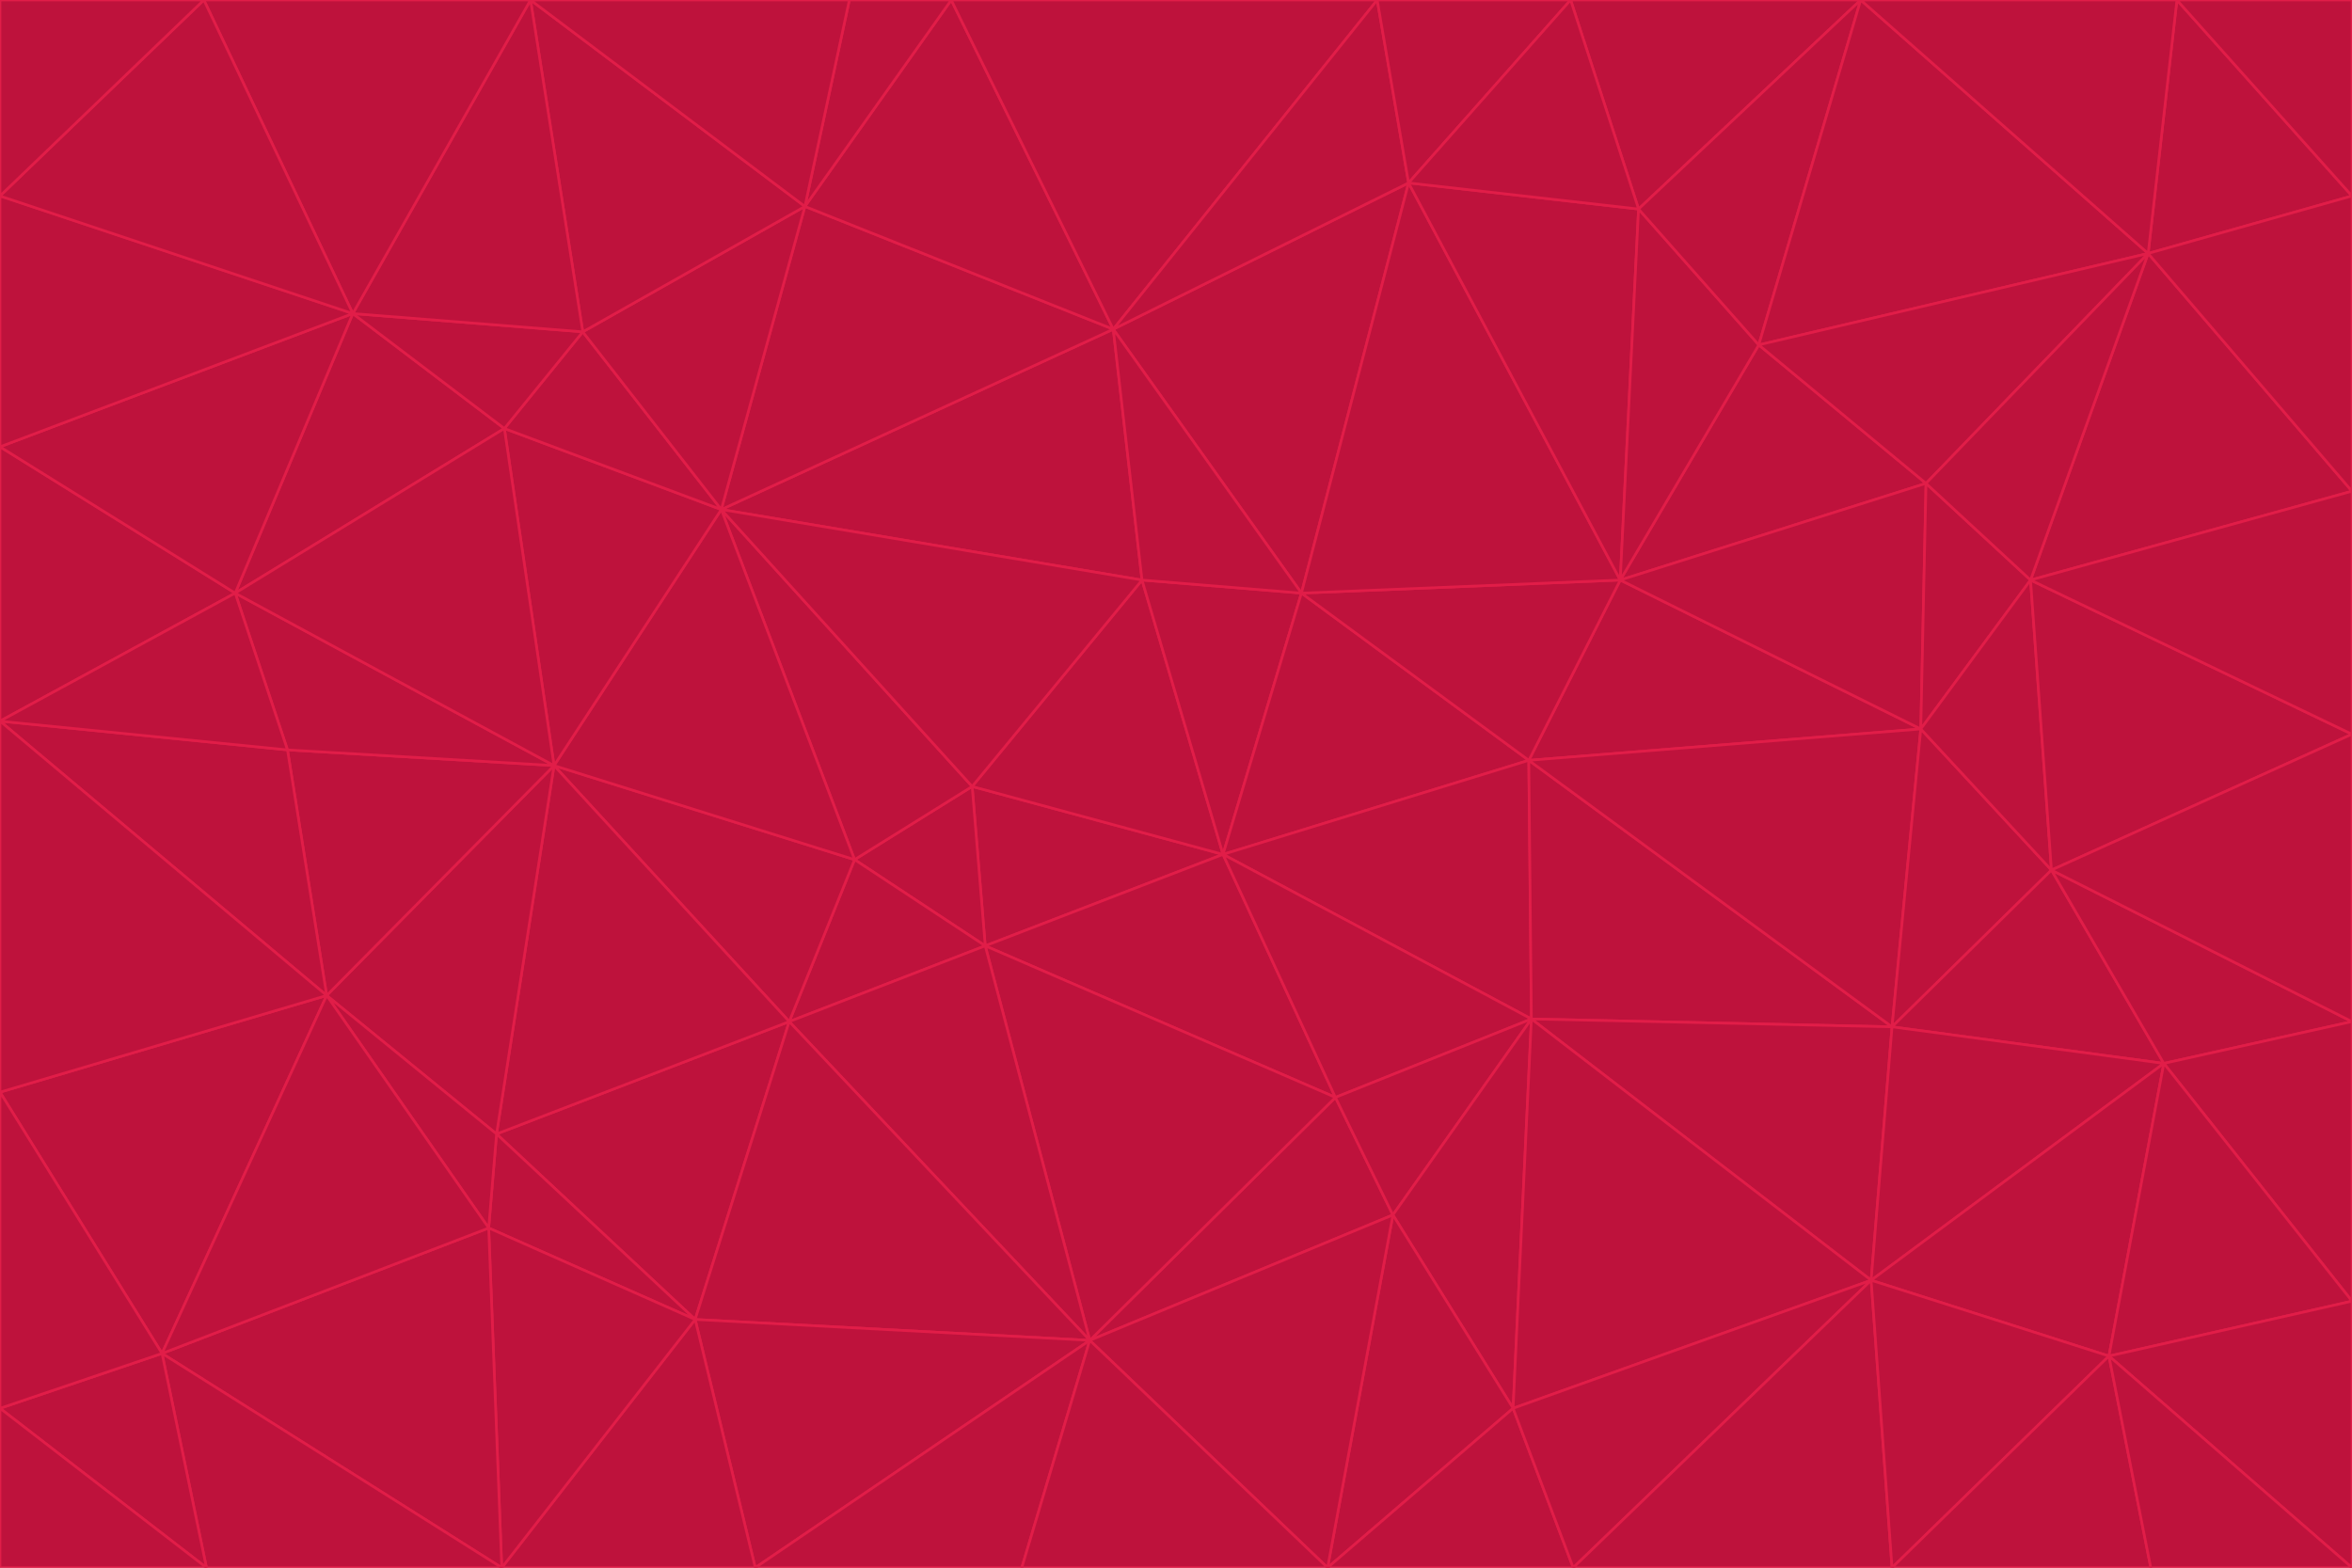 <svg id="visual" viewBox="0 0 900 600" width="900" height="600" xmlns="http://www.w3.org/2000/svg" xmlns:xlink="http://www.w3.org/1999/xlink" version="1.1"><g stroke-width="1" stroke-linejoin="bevel"><path d="M468 327L372 301L377 362Z" fill="#be123c" stroke="#e11d48"></path><path d="M372 301L327 329L377 362Z" fill="#be123c" stroke="#e11d48"></path><path d="M468 327L437 222L372 301Z" fill="#be123c" stroke="#e11d48"></path><path d="M372 301L276 195L327 329Z" fill="#be123c" stroke="#e11d48"></path><path d="M468 327L498 227L437 222Z" fill="#be123c" stroke="#e11d48"></path><path d="M327 329L302 391L377 362Z" fill="#be123c" stroke="#e11d48"></path><path d="M377 362L511 420L468 327Z" fill="#be123c" stroke="#e11d48"></path><path d="M533 465L511 420L417 513Z" fill="#be123c" stroke="#e11d48"></path><path d="M468 327L585 291L498 227Z" fill="#be123c" stroke="#e11d48"></path><path d="M586 390L585 291L468 327Z" fill="#be123c" stroke="#e11d48"></path><path d="M417 513L511 420L377 362Z" fill="#be123c" stroke="#e11d48"></path><path d="M511 420L586 390L468 327Z" fill="#be123c" stroke="#e11d48"></path><path d="M533 465L586 390L511 420Z" fill="#be123c" stroke="#e11d48"></path><path d="M302 391L417 513L377 362Z" fill="#be123c" stroke="#e11d48"></path><path d="M426 126L276 195L437 222Z" fill="#be123c" stroke="#e11d48"></path><path d="M437 222L276 195L372 301Z" fill="#be123c" stroke="#e11d48"></path><path d="M327 329L212 293L302 391Z" fill="#be123c" stroke="#e11d48"></path><path d="M539 70L426 126L498 227Z" fill="#be123c" stroke="#e11d48"></path><path d="M498 227L426 126L437 222Z" fill="#be123c" stroke="#e11d48"></path><path d="M276 195L212 293L327 329Z" fill="#be123c" stroke="#e11d48"></path><path d="M735 279L620 222L585 291Z" fill="#be123c" stroke="#e11d48"></path><path d="M585 291L620 222L498 227Z" fill="#be123c" stroke="#e11d48"></path><path d="M190 434L266 505L302 391Z" fill="#be123c" stroke="#e11d48"></path><path d="M302 391L266 505L417 513Z" fill="#be123c" stroke="#e11d48"></path><path d="M212 293L190 434L302 391Z" fill="#be123c" stroke="#e11d48"></path><path d="M533 465L579 539L586 390Z" fill="#be123c" stroke="#e11d48"></path><path d="M586 390L724 393L585 291Z" fill="#be123c" stroke="#e11d48"></path><path d="M508 600L579 539L533 465Z" fill="#be123c" stroke="#e11d48"></path><path d="M508 600L533 465L417 513Z" fill="#be123c" stroke="#e11d48"></path><path d="M190 434L187 470L266 505Z" fill="#be123c" stroke="#e11d48"></path><path d="M426 126L308 79L276 195Z" fill="#be123c" stroke="#e11d48"></path><path d="M276 195L193 164L212 293Z" fill="#be123c" stroke="#e11d48"></path><path d="M289 600L417 513L266 505Z" fill="#be123c" stroke="#e11d48"></path><path d="M289 600L391 600L417 513Z" fill="#be123c" stroke="#e11d48"></path><path d="M223 127L193 164L276 195Z" fill="#be123c" stroke="#e11d48"></path><path d="M212 293L125 381L190 434Z" fill="#be123c" stroke="#e11d48"></path><path d="M190 434L125 381L187 470Z" fill="#be123c" stroke="#e11d48"></path><path d="M308 79L223 127L276 195Z" fill="#be123c" stroke="#e11d48"></path><path d="M620 222L539 70L498 227Z" fill="#be123c" stroke="#e11d48"></path><path d="M426 126L364 0L308 79Z" fill="#be123c" stroke="#e11d48"></path><path d="M391 600L508 600L417 513Z" fill="#be123c" stroke="#e11d48"></path><path d="M110 287L125 381L212 293Z" fill="#be123c" stroke="#e11d48"></path><path d="M192 600L289 600L266 505Z" fill="#be123c" stroke="#e11d48"></path><path d="M90 227L110 287L212 293Z" fill="#be123c" stroke="#e11d48"></path><path d="M716 490L724 393L586 390Z" fill="#be123c" stroke="#e11d48"></path><path d="M620 222L627 80L539 70Z" fill="#be123c" stroke="#e11d48"></path><path d="M724 393L735 279L585 291Z" fill="#be123c" stroke="#e11d48"></path><path d="M737 185L673 132L620 222Z" fill="#be123c" stroke="#e11d48"></path><path d="M673 132L627 80L620 222Z" fill="#be123c" stroke="#e11d48"></path><path d="M508 600L602 600L579 539Z" fill="#be123c" stroke="#e11d48"></path><path d="M579 539L716 490L586 390Z" fill="#be123c" stroke="#e11d48"></path><path d="M527 0L364 0L426 126Z" fill="#be123c" stroke="#e11d48"></path><path d="M308 79L203 0L223 127Z" fill="#be123c" stroke="#e11d48"></path><path d="M527 0L426 126L539 70Z" fill="#be123c" stroke="#e11d48"></path><path d="M364 0L325 0L308 79Z" fill="#be123c" stroke="#e11d48"></path><path d="M135 120L90 227L193 164Z" fill="#be123c" stroke="#e11d48"></path><path d="M602 600L716 490L579 539Z" fill="#be123c" stroke="#e11d48"></path><path d="M724 393L785 333L735 279Z" fill="#be123c" stroke="#e11d48"></path><path d="M135 120L193 164L223 127Z" fill="#be123c" stroke="#e11d48"></path><path d="M193 164L90 227L212 293Z" fill="#be123c" stroke="#e11d48"></path><path d="M0 418L62 518L125 381Z" fill="#be123c" stroke="#e11d48"></path><path d="M601 0L527 0L539 70Z" fill="#be123c" stroke="#e11d48"></path><path d="M203 0L135 120L223 127Z" fill="#be123c" stroke="#e11d48"></path><path d="M712 0L601 0L627 80Z" fill="#be123c" stroke="#e11d48"></path><path d="M735 279L737 185L620 222Z" fill="#be123c" stroke="#e11d48"></path><path d="M187 470L192 600L266 505Z" fill="#be123c" stroke="#e11d48"></path><path d="M62 518L192 600L187 470Z" fill="#be123c" stroke="#e11d48"></path><path d="M828 407L785 333L724 393Z" fill="#be123c" stroke="#e11d48"></path><path d="M735 279L777 222L737 185Z" fill="#be123c" stroke="#e11d48"></path><path d="M785 333L777 222L735 279Z" fill="#be123c" stroke="#e11d48"></path><path d="M712 0L627 80L673 132Z" fill="#be123c" stroke="#e11d48"></path><path d="M712 0L673 132L822 97Z" fill="#be123c" stroke="#e11d48"></path><path d="M627 80L601 0L539 70Z" fill="#be123c" stroke="#e11d48"></path><path d="M325 0L203 0L308 79Z" fill="#be123c" stroke="#e11d48"></path><path d="M0 276L125 381L110 287Z" fill="#be123c" stroke="#e11d48"></path><path d="M125 381L62 518L187 470Z" fill="#be123c" stroke="#e11d48"></path><path d="M602 600L724 600L716 490Z" fill="#be123c" stroke="#e11d48"></path><path d="M716 490L828 407L724 393Z" fill="#be123c" stroke="#e11d48"></path><path d="M807 519L828 407L716 490Z" fill="#be123c" stroke="#e11d48"></path><path d="M785 333L900 281L777 222Z" fill="#be123c" stroke="#e11d48"></path><path d="M0 171L0 276L90 227Z" fill="#be123c" stroke="#e11d48"></path><path d="M90 227L0 276L110 287Z" fill="#be123c" stroke="#e11d48"></path><path d="M0 171L90 227L135 120Z" fill="#be123c" stroke="#e11d48"></path><path d="M0 276L0 418L125 381Z" fill="#be123c" stroke="#e11d48"></path><path d="M62 518L79 600L192 600Z" fill="#be123c" stroke="#e11d48"></path><path d="M0 539L79 600L62 518Z" fill="#be123c" stroke="#e11d48"></path><path d="M724 600L807 519L716 490Z" fill="#be123c" stroke="#e11d48"></path><path d="M822 97L673 132L737 185Z" fill="#be123c" stroke="#e11d48"></path><path d="M0 75L0 171L135 120Z" fill="#be123c" stroke="#e11d48"></path><path d="M0 418L0 539L62 518Z" fill="#be123c" stroke="#e11d48"></path><path d="M900 188L822 97L777 222Z" fill="#be123c" stroke="#e11d48"></path><path d="M777 222L822 97L737 185Z" fill="#be123c" stroke="#e11d48"></path><path d="M203 0L78 0L135 120Z" fill="#be123c" stroke="#e11d48"></path><path d="M900 391L785 333L828 407Z" fill="#be123c" stroke="#e11d48"></path><path d="M900 391L900 281L785 333Z" fill="#be123c" stroke="#e11d48"></path><path d="M78 0L0 75L135 120Z" fill="#be123c" stroke="#e11d48"></path><path d="M900 498L900 391L828 407Z" fill="#be123c" stroke="#e11d48"></path><path d="M724 600L823 600L807 519Z" fill="#be123c" stroke="#e11d48"></path><path d="M807 519L900 498L828 407Z" fill="#be123c" stroke="#e11d48"></path><path d="M0 539L0 600L79 600Z" fill="#be123c" stroke="#e11d48"></path><path d="M900 281L900 188L777 222Z" fill="#be123c" stroke="#e11d48"></path><path d="M900 600L900 498L807 519Z" fill="#be123c" stroke="#e11d48"></path><path d="M78 0L0 0L0 75Z" fill="#be123c" stroke="#e11d48"></path><path d="M900 75L833 0L822 97Z" fill="#be123c" stroke="#e11d48"></path><path d="M822 97L833 0L712 0Z" fill="#be123c" stroke="#e11d48"></path><path d="M900 188L900 75L822 97Z" fill="#be123c" stroke="#e11d48"></path><path d="M823 600L900 600L807 519Z" fill="#be123c" stroke="#e11d48"></path><path d="M900 75L900 0L833 0Z" fill="#be123c" stroke="#e11d48"></path></g></svg>
